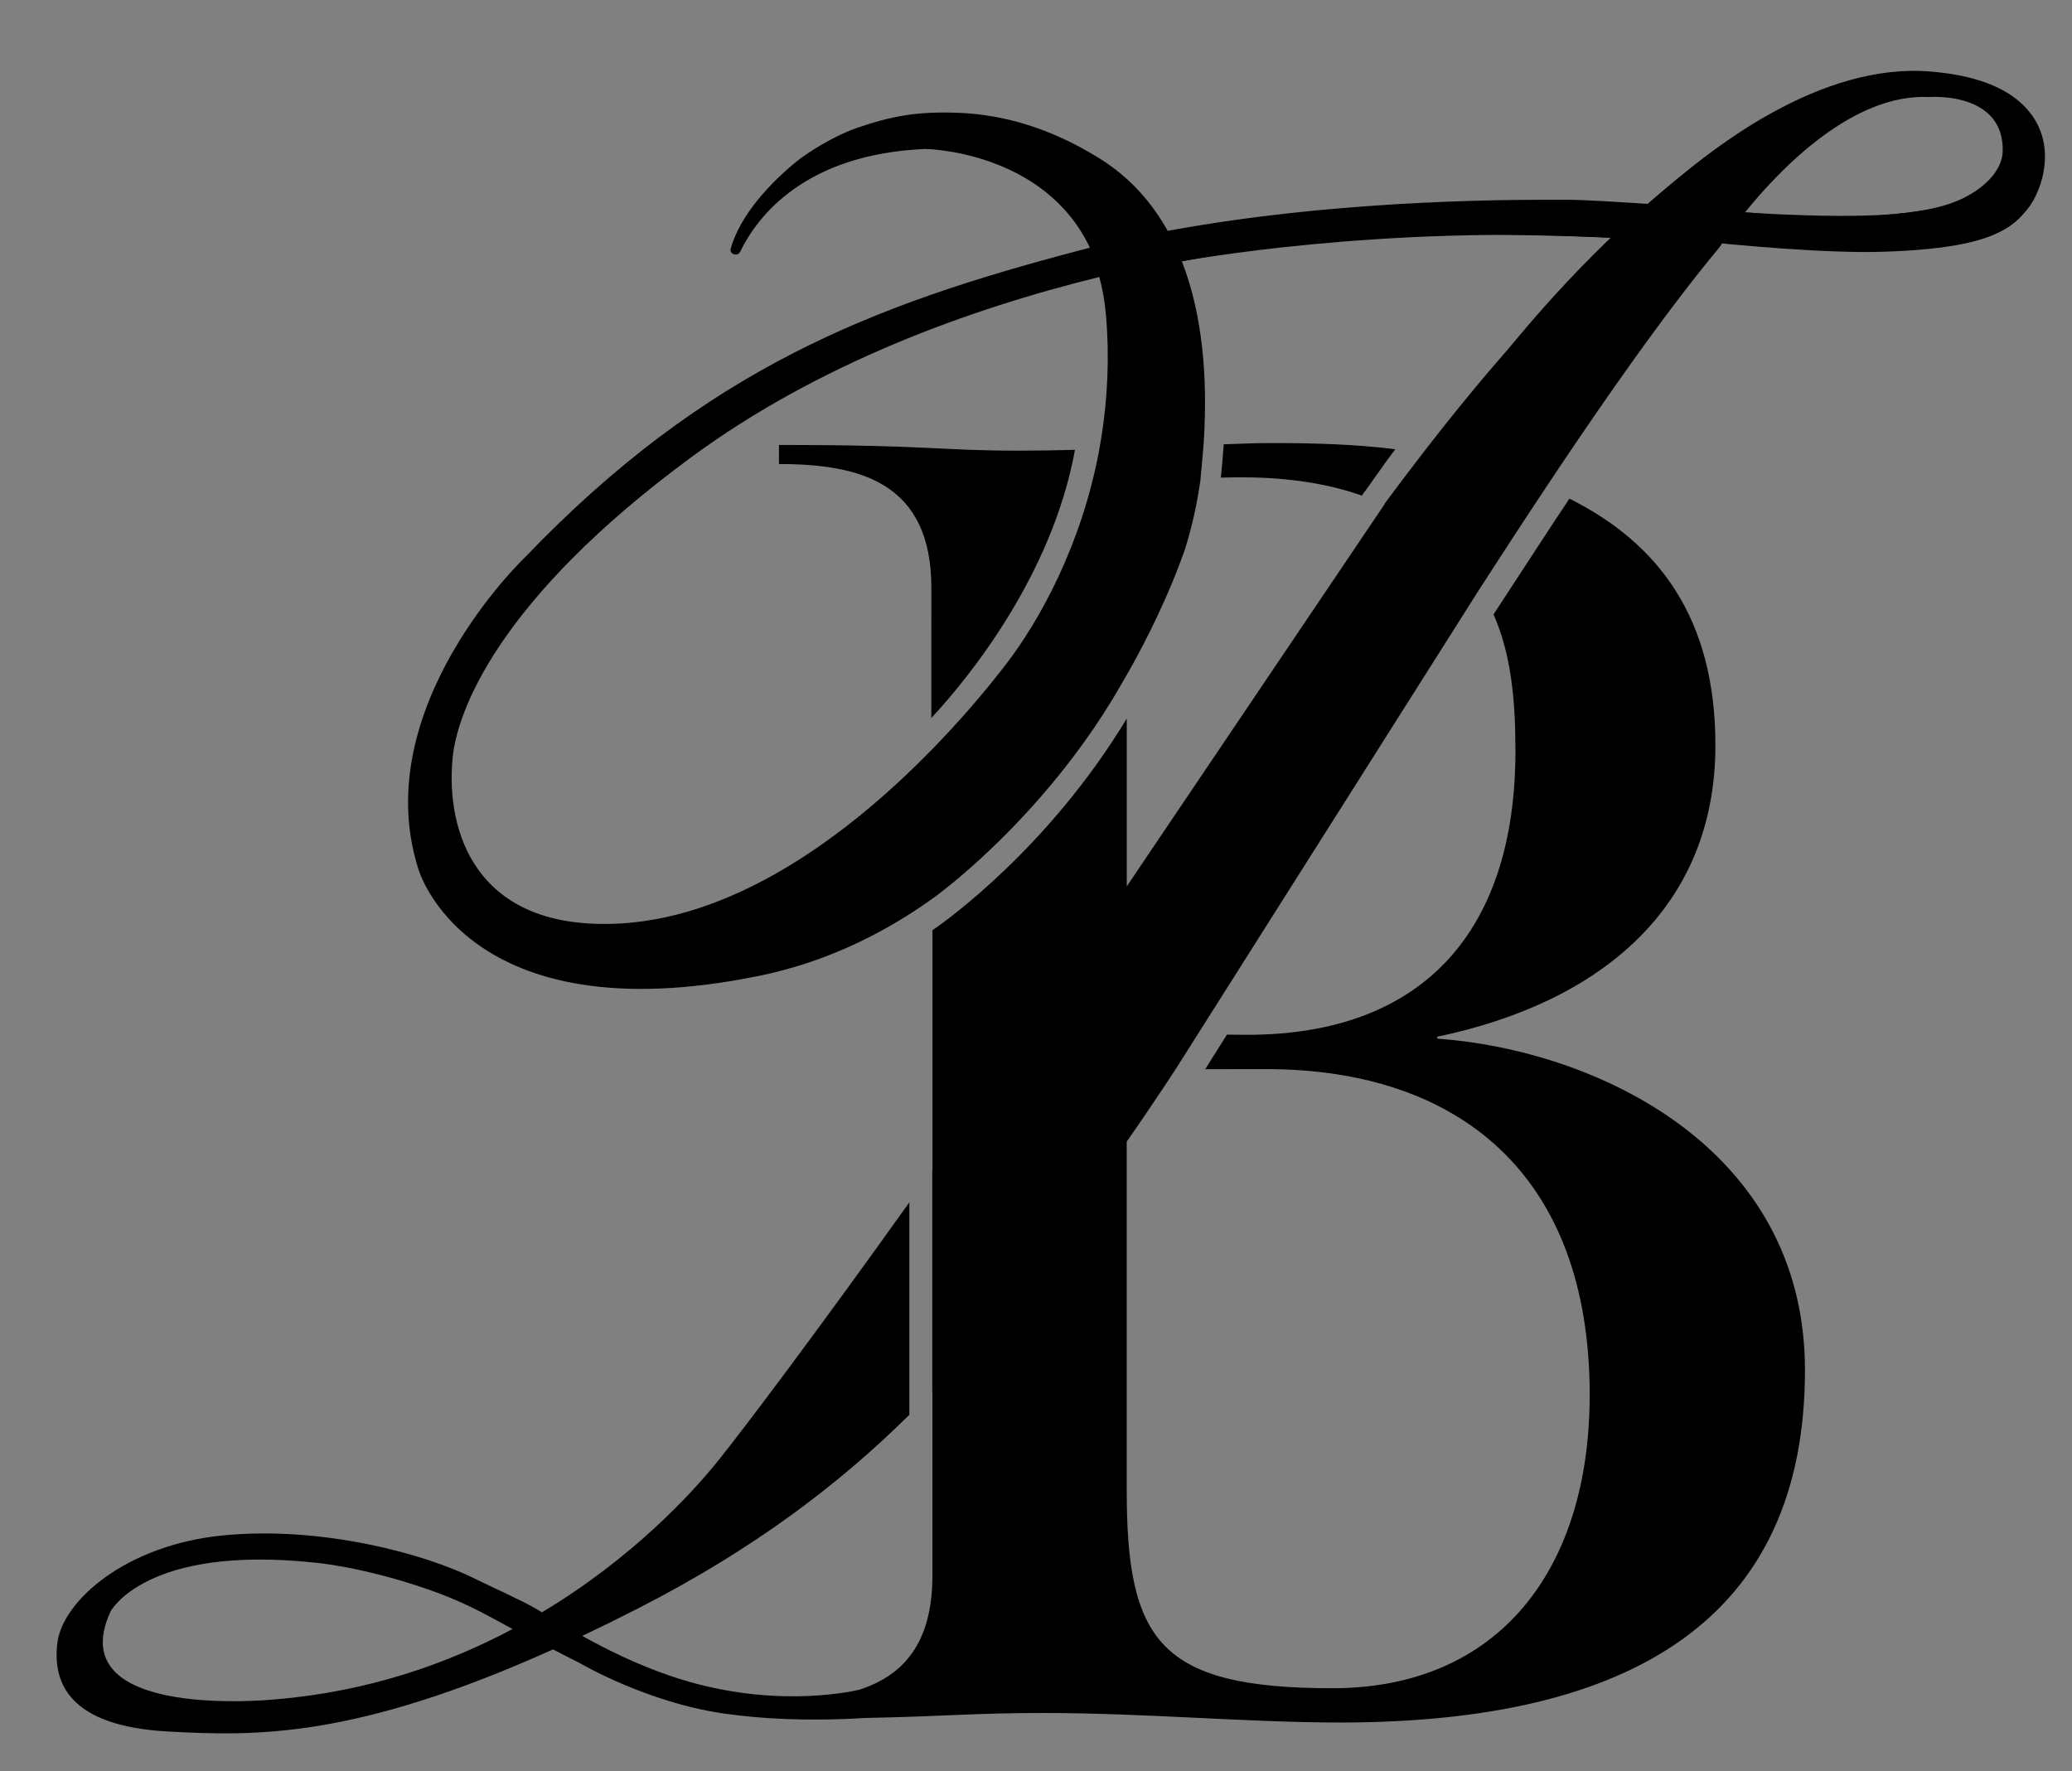 <?xml version="1.0" encoding="utf-8"?>
<!-- Generator: Adobe Illustrator 23.1.0, SVG Export Plug-In . SVG Version: 6.00 Build 0)  -->
<svg version="1.1" id="Layer_1" xmlns="http://www.w3.org/2000/svg" xmlns:xlink="http://www.w3.org/1999/xlink" x="0px" y="0px"
	 viewBox="0 0 905.58 774.14" style="enable-background:new 0 0 905.58 774.14;" xml:space="preserve">
<rect x="0" y="0" width="905.58" height="774.14" fill="#808080" stroke="none"/>
<style type="text/css">
	.st0{fill:none;}
	.st1{fill:#FFFFFF;}
</style>
<g id="Layer_4">
</g>
<g>
	<path class="st0" d="M483.38,137.72c-0.52-6.04-1.52-11.56-2.91-16.63c0.27-0.07,0.53-0.12,0.8-0.19l-0.69,0.13
		c-0.04-0.02-0.08-0.03-0.12-0.05c0.01,0.03,0.02,0.06,0.03,0.09c-56.99,13.99-122.95,38.01-178.28,78.72
		c-85.02,62.55-102.47,111.59-104.38,131.43c-3.1,32.12,9.91,75.98,73.25,72.43c54.57-3.06,104.67-43.52,136.99-76.81l0,0
		c0.52-0.53,1.02-1.06,1.52-1.57l0.02-0.02c14.18-14.76,24.77-27.94,30.59-35.58c13.43-17.63,32.38-50.48,40.29-93.32
		c0.19-0.01,0.38-0.01,0.57-0.02c0.33-1.94,0.62-3.8,0.87-5.59l0,0c-0.25,1.79-0.54,3.65-0.87,5.59c-0.19,0.01-0.39,0.01-0.58,0.02
		c0.34-1.87,0.67-3.77,0.97-5.68C484.03,174.29,484.98,156.56,483.38,137.72z M407.03,313.84l0.03-56.9
		c0-45.79-30.81-54.12-66.61-54.12v-8.33c66.62,0,69.95,2.5,104.92,2.5c7.26,0,16.5-0.13,24.45-0.35
		C459.76,251.89,422.89,296.82,407.03,313.84z"/>
	<path class="st0" d="M224.03,712.03c-13.5-7.37-22.28-12.23-36.74-17.26c-29.17-10.13-49.75-11.76-49.75-11.76
		c-73.87-7.88-89.2,21.31-89.2,21.31c-22.3,48.19,72.01,38.46,72.01,38.46C160.81,739.43,195.47,727.25,224.03,712.03
		c0.19,0.11,0.4,0.22,0.6,0.33C224.43,712.25,224.23,712.14,224.03,712.03C224.03,712.03,224.03,712.03,224.03,712.03z"/>
	<path class="st0" d="M843.24,42.4c-33.09-1.6-64.4,30.47-80.57,50.41h0c-0.11,0.14-0.24,0.29-0.36,0.44
		c0.12-0.14,0.25-0.29,0.37-0.43c6.91,0.53,11.92,0.92,13.64,1.03c3.8,0.23,23.46,2.1,44.28,0.37c10.47-0.88,24.15-2.01,34.6-6.33
		c11.83-4.89,19.84-13.38,20.09-21.58C876.08,39.8,843.24,42.4,843.24,42.4z"/>
	<path d="M609.82,196.36c-17.6-2.2-35.37-2.7-53.71-2.7c-6.7,0-12.65,0.23-21.27,0.53c-0.29,3.96-0.71,9.21-1.24,14.57
		c3.53-0.07,5.29-0.12,9.19-0.12c20.4,0,37.76,2.81,52.39,7.99C598.6,212.13,604.62,203.14,609.82,196.36z"/>
	<path d="M340.45,194.49v8.33c35.8,0,66.61,8.33,66.61,54.12l-0.03,56.9c15.86-17.02,52.73-61.96,62.79-117.21
		c-7.95,0.22-17.19,0.35-24.45,0.35C410.4,196.99,407.07,194.49,340.45,194.49z"/>
	<path d="M241.25,721.26L241.25,721.26c-0.03-0.02-0.06-0.03-0.09-0.05C241.18,721.23,241.21,721.24,241.25,721.26z"/>
	<path d="M882.69,44.5c-7.5-6.53-19.65-11.66-38.98-13.24c-47.27-3.87-94.97,31.89-122.99,57.9c-15.07-1.02-28.93-1.83-35.71-1.83
		c-15.54,0-95.62-1.02-174.67,13.58c0,0,0,0.01,0.01,0.01c-0.06,0.01-0.11,0.02-0.17,0.03l0.16-0.03
		c-6.86-12.34-16.45-23.37-29.74-31.65c-22.06-13.76-42.92-19.21-61.5-19.95c-18.58-0.75-29.67,1.52-44.46,6.54
		c-9.42,3.2-21.27,10.49-26.23,14.51c-11.59,9.38-24.84,23.44-29.05,38.26c-0.7,2.47,3,3.72,4.12,1.42
		c7.64-15.68,28.35-42.66,80.92-44.95c0,0,51.8,0.66,71.95,43.18l0.19-0.04c-0.06,0.01-0.11,0.03-0.17,0.04
		c0.03,0.07,0.05,0.12,0.07,0.19c-0.03-0.06-0.05-0.13-0.08-0.19c-1.69,0.42-3.37,0.86-5.05,1.3
		c-89.66,23.63-162.76,51.43-242.05,134.21c0,0-68.76,65.48-46.46,135.91c0,0,20.44,73.2,149.13,46.8
		c27.08-5.56,51.14-16.83,72.3-31.39l-0.09-0.13c0,0,0.01-0.01,0.01-0.01l0.08,0.12c1.97-1.35,3.91-2.73,5.83-4.14l0.06-0.06
		c11.75-8.99,38.96-32.01,63.78-66.63c1.49-2.12,2.95-4.25,4.37-6.37c-1.42,2.12-2.88,4.24-4.37,6.37
		c5.62-7.84,11.11-16.28,16.27-25.31c1.67-2.85,3.28-5.67,4.82-8.47c0.39-0.7,0.78-1.41,1.16-2.11l0.01,0.01
		c9.91-18.23,17.1-35.04,21.67-48.11c3.51-11.02,5.59-21.7,6.83-30.43c0.03-0.33,0.05-0.66,0.08-0.97c0.01-0.08,0-0.12,0.01-0.2
		c0.09-0.9,0.15-1.62,0.24-2.54c0.3-3.4,0.7-7.37,1.04-11.91c0,0,0.01,0,0.01,0c0.16-2.38,0.3-4.89,0.4-7.49l-0.01,0
		c0.86-20.8-0.35-48.09-9.9-72.53l45.36-8.32c37.96-4.66,93.57-3.92,143.96-1.93c-0.03,0.03-0.06,0.06-0.09,0.09
		c-0.05,0-0.1,0-0.14-0.01c-1.71,1.8-3.22,3.42-4.52,4.83c-0.61,0.64-1.16,1.21-1.61,1.68c0.03,0,0.05,0,0.08,0
		c-1.85,2.06-3.08,3.49-3.61,4.11c-2.02,2.38-11.61,10.14-29.7,29.99c-10.67,11.71-24.29,27.62-41.08,49.13l0.19,0.15
		c0,0,0,0,0,0.01l-0.19-0.15c-1.09,1.39-2.18,2.81-3.3,4.24c0,0,0.01,0,0.01,0c-5.29,6.83-10.88,14.2-16.76,22.15
		c0.03,0.01,0.06,0.03,0.1,0.04c0.44-0.58,0.92-1.21,1.42-1.86c-0.49,0.65-0.97,1.28-1.41,1.86l-112.78,167.2v-0.01v-73.33
		c-34.61,57.26-80.09,89.23-84.93,92.53v104.73v0.01c-0.03,0.04-0.06,0.08-0.08,0.12v96.71c0.01-0.02,0.04-0.04,0.06-0.07v80.67
		c0,29.69-12.95,43.62-31.81,49.75c0.43-0.1,0.68-0.17,0.68-0.17l0,0c-0.04,0.01-0.27,0.07-0.66,0.17
		c-10.24,3.33-22.2,4.37-34.8,4.37l0,0l-0.01,0c12.6,0,24.56-1.04,34.8-4.37c-5.18,1.22-40.32,8.57-83.04-6.12
		c-14.45-4.97-27.07-11.18-38.2-17.37c0,0,0,0,0.01,0c0,0,0,0,0,0c7.77-3.67,15.85-7.65,24.28-11.96
		c50.8-25.96,88.18-54.5,118.68-84.69v-92.86c-39.82,55.8-71.91,98.4-83.37,112.68c-11.56,14.41-37.64,42.85-77.21,66.52
		c-0.75-0.45-1.5-0.91-2.22-1.35c-5.66-3.42-20.94-10.28-26.95-13.28c-22.3-11.12-67.36-23.17-110.11-19
		c-42.74,4.17-70.15,28.73-72.48,46.8c-2.32,18.07,5.57,36.6,48.32,38.92c37.73,2.04,81.26,3.36,168.28-35.88
		c3.51,1.83,7.32,3.78,11.52,5.88c0,0,29.07,17.19,62.86,22.1c16.13,2.34,36.65,3.54,61.98,1.99c0.19,0,0.38-0.01,0.56-0.01
		c0.07,0,0.14-0.01,0.21-0.01c34.47-0.68,46.85-2.16,76.97-2.16c44.96,0,89.1,4.16,129.9,4.16c128.23,0,203.17-45.8,203.17-154.04
		c0-97.42-91.59-139.89-160.71-144.88v-0.83c71.61-14.99,121.57-56.62,121.57-127.4c0-55.69-24.96-88.37-63.82-107.79
		c-9.31,13.93-26.82,41.01-33.15,50.59c7.71,17.59,9.57,37.27,9.57,59.7c0,77.44-39.14,124.07-117.41,124.07l-8.69-0.08l-9.48,15.1
		l26.48-0.04c84.1,0,141.55,45.8,141.55,142.39c0,76.61-39.97,128.23-112.41,128.23c-75.77,0-89.93-20.82-89.93-86.6V499.03
		c0.01-0.01,0.01-0.02,0.02-0.03v-0.02c4.84-6.9,10.07-14.59,15.64-22.97c1.88-2.83,3.81-5.75,5.76-8.73l132.51-209.4
		c9.88-15.34,19.73-30.44,29.44-45.04c1.93-2.9,3.86-5.79,5.77-8.65l-0.01,0c10.88-16.21,21.54-31.7,31.82-46.09
		c13.54-18.94,26.43-35.99,38.29-50.23c0,0,0.35-0.53,0.99-1.47c14.13,0.75,29.84,1.54,39.92,2.1c0,0,21.67,2,60.82-1.57
		c20.5-1.87,32.95-12.04,37.21-23.44C890.64,83.47,901.51,60.89,882.69,44.5z M480.48,196.35c-7.91,42.84-26.86,75.69-40.29,93.32
		c-5.82,7.64-16.41,20.82-30.59,35.58l-0.02,0.02c-0.5,0.51-1,1.04-1.52,1.57l0,0c-32.32,33.29-82.42,73.75-136.99,76.81
		c-63.34,3.55-76.35-40.31-73.25-72.43c1.91-19.84,19.36-68.88,104.38-131.43c55.33-40.71,121.29-64.73,178.28-78.72
		c-0.01-0.03-0.02-0.06-0.03-0.09c0.04,0.02,0.08,0.03,0.12,0.05l0.69-0.13c-0.27,0.07-0.53,0.12-0.8,0.19
		c1.39,5.07,2.39,10.59,2.91,16.63c1.6,18.84,0.65,36.57-1.94,52.95c-0.3,1.91-0.63,3.81-0.97,5.68 M224.03,712.03
		c-28.56,15.22-63.22,27.4-103.68,30.75c0,0-94.31,9.73-72.01-38.46c0,0,15.33-29.19,89.2-21.31c0,0,20.58,1.63,49.75,11.76
		C201.76,699.8,210.54,704.66,224.03,712.03C224.03,712.03,224.03,712.03,224.03,712.03c0.2,0.11,0.4,0.22,0.6,0.33
		C224.43,712.25,224.23,712.14,224.03,712.03z M855.2,87.89c-10.45,4.32-24.13,5.45-34.6,6.33c-20.82,1.73-40.48-0.14-44.28-0.37
		c-1.72-0.11-6.73-0.5-13.64-1.03c-0.12,0.15-0.25,0.29-0.37,0.43c0.12-0.15,0.24-0.3,0.36-0.44h0
		c16.17-19.94,47.48-52.01,80.57-50.41c0,0,32.84-2.6,32.05,23.91C875.04,74.51,867.03,83,855.2,87.89z"/>
	<path class="st1" d="M517.83,240.27"/>
	<path class="st1" d="M527.87,221.75"/>
</g>
<path d="M771.31,51.24c0,0-53.02,28.65-112.93,102.33"/>
<path d="M516.53,114.19c0,0,87.78-16.26,189.09-10.16l-6.69-4.51l-102.7,0.56l-64.19,7.53L516.53,114.19z"/>
<path d="M752.69,106.4c0,0,44.29,4.56,70.71,3.63c26.42-0.93,50.79-3.91,60.84-16.56"/>
<path d="M762.68,92.82c0,0,49.56,3.63,74.12-0.28c24.56-3.91-23.07,10.79-23.07,10.79l-39.26-2.98"/>
</svg>
